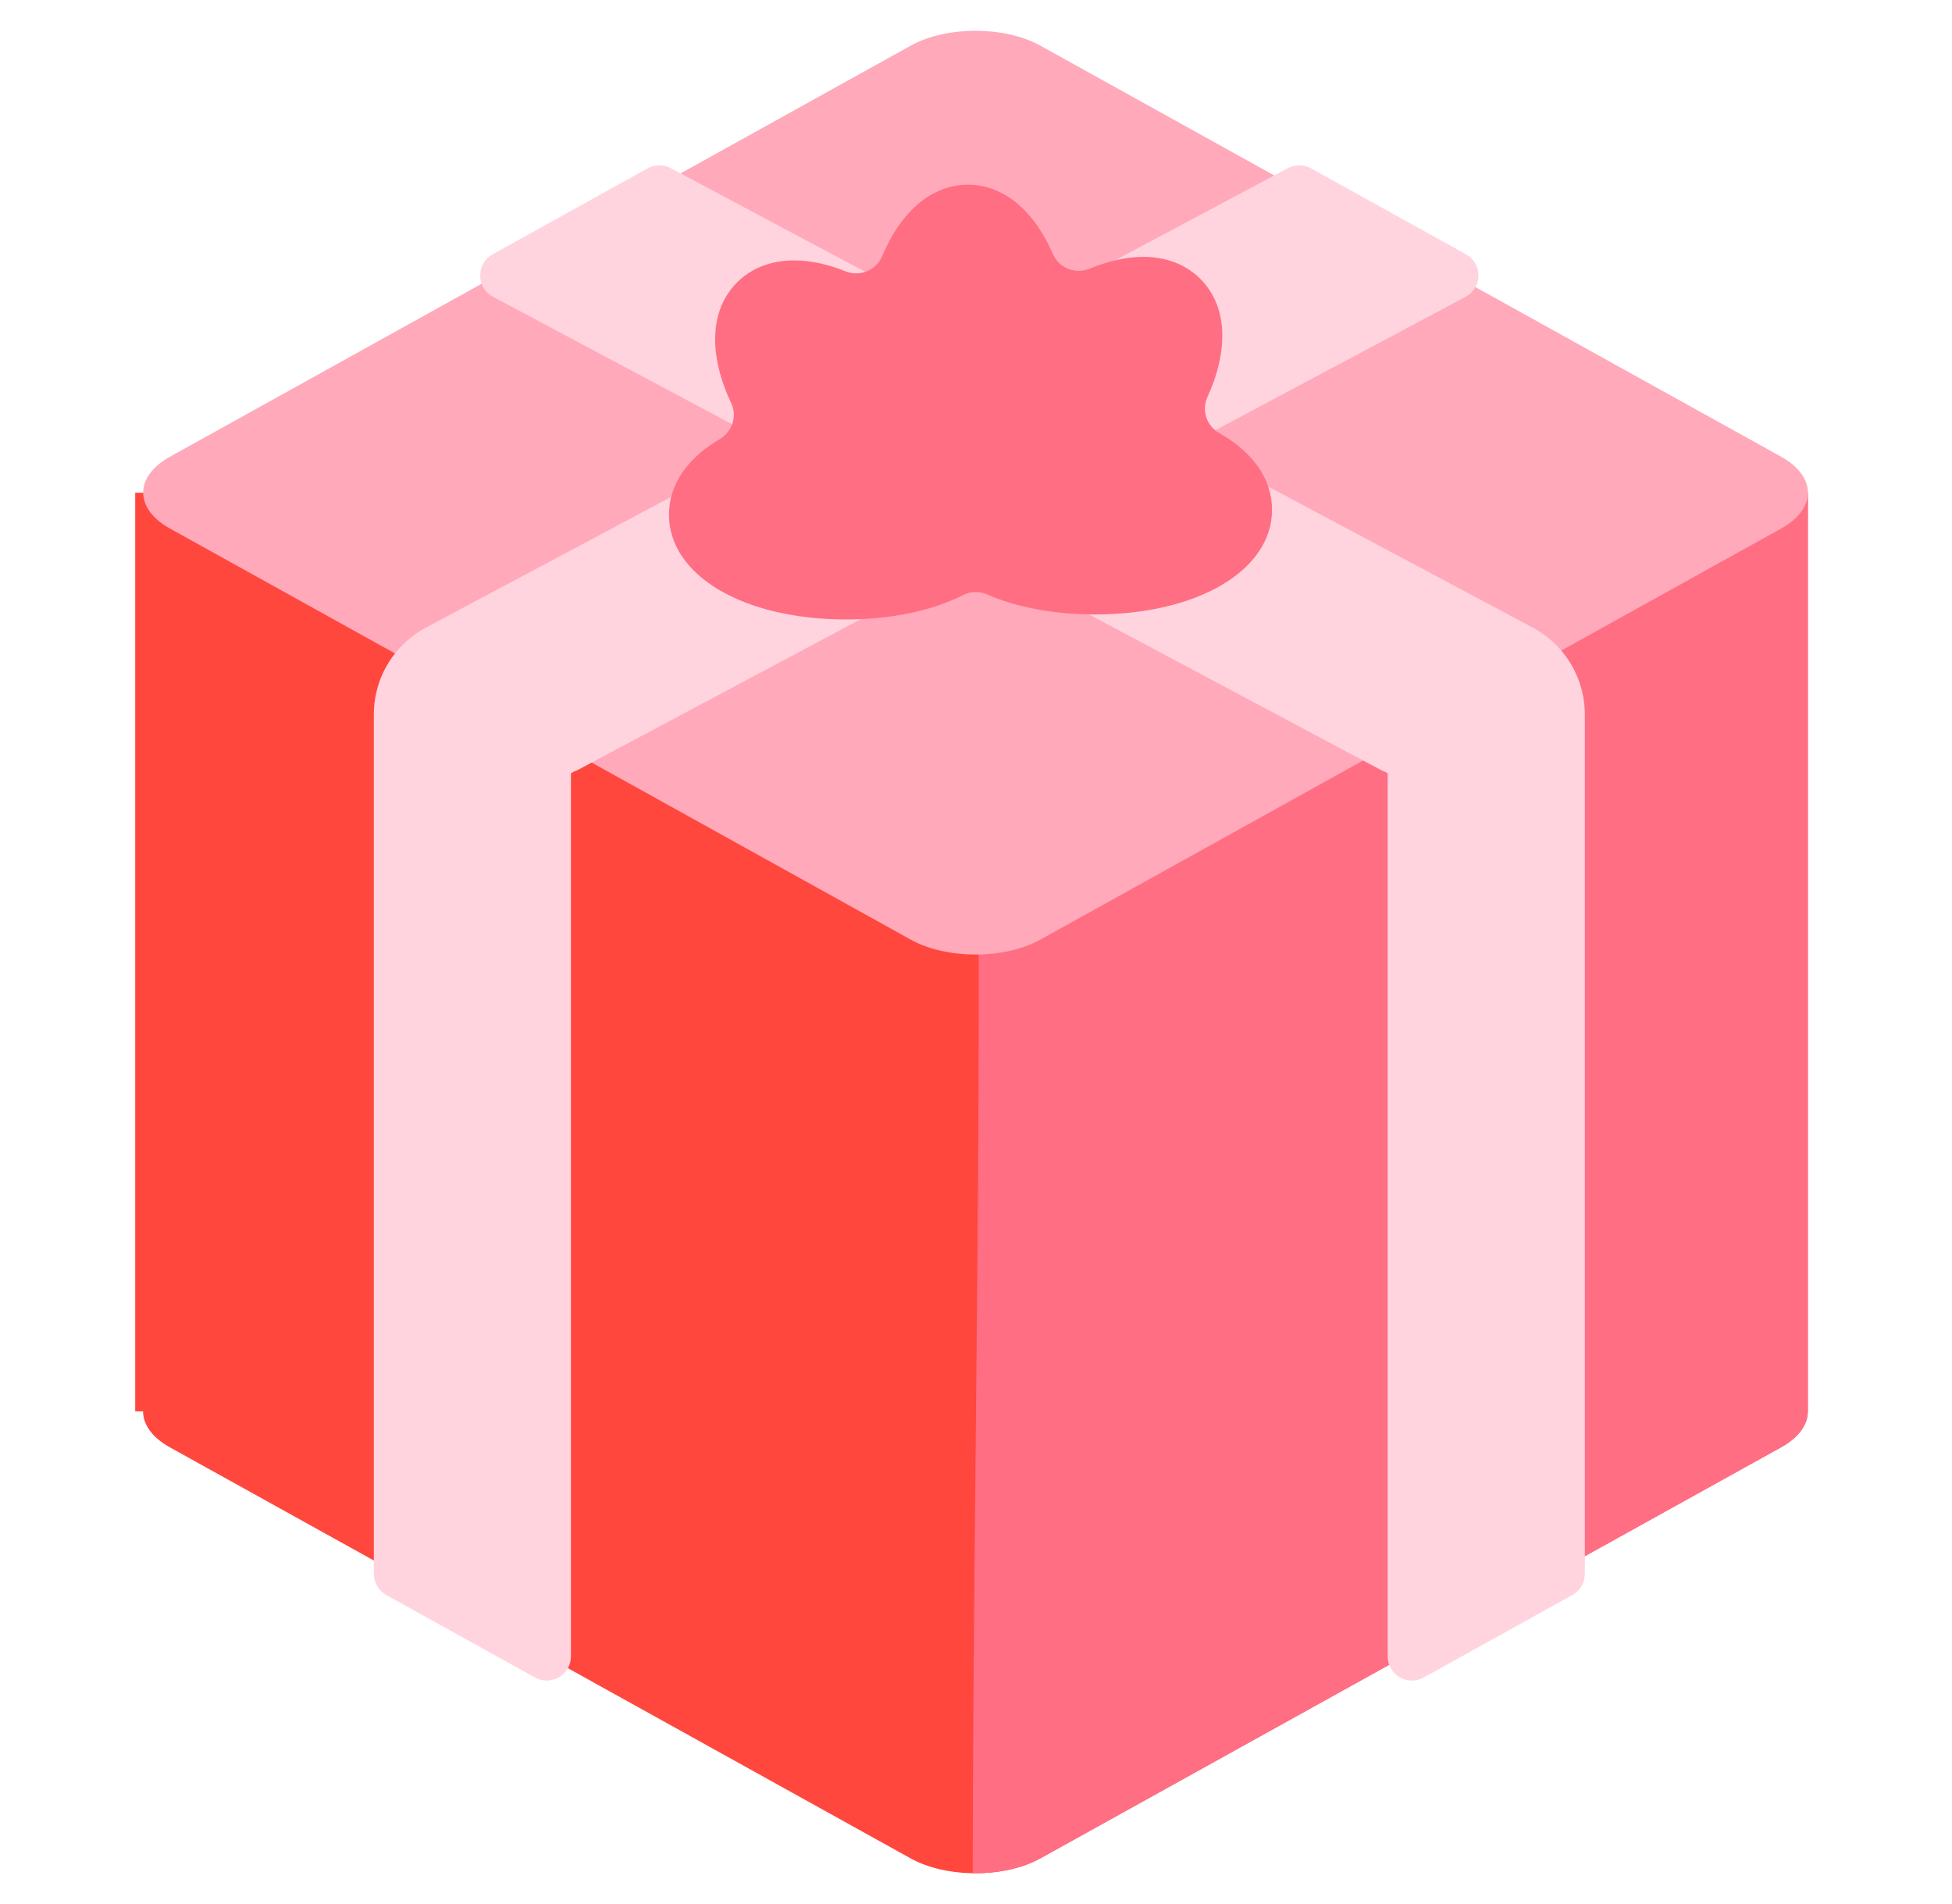 <svg width="41" height="40" viewBox="0 0 41 40" fill="none" xmlns="http://www.w3.org/2000/svg">
<path d="M37.41 30.404L21.846 39.043C21.099 39.457 19.877 39.457 19.13 39.043L3.565 30.404C3.192 30.197 3.005 29.923 3.005 29.65H2.84V10.352H37.971V29.65C37.971 29.923 37.784 30.197 37.41 30.404Z" fill="#FF473E"/>
<path d="M37.973 10.352V29.65C37.973 29.923 37.786 30.197 37.413 30.404L21.848 39.043C21.46 39.258 20.943 39.361 20.431 39.352C20.444 29.688 20.718 20.012 20.418 10.352L37.973 10.352Z" fill="#FF6E83"/>
<path d="M19.133 19.742L3.568 11.103C2.821 10.689 2.821 10.011 3.568 9.596L19.133 0.957C19.88 0.543 21.101 0.543 21.848 0.957L37.413 9.596C38.16 10.011 38.16 10.689 37.413 11.103L21.848 19.742C21.101 20.157 19.88 20.157 19.133 19.742Z" fill="#FFA9BA"/>
<path d="M31.054 5.791C31.053 5.883 31.028 5.972 30.98 6.05C30.933 6.128 30.866 6.192 30.785 6.235L12.135 16.176C12.11 16.19 12.083 16.201 12.055 16.21L11.992 16.245V34.798C11.992 34.886 11.969 34.973 11.925 35.05C11.881 35.127 11.818 35.191 11.742 35.236C11.666 35.28 11.579 35.304 11.491 35.306C11.402 35.307 11.315 35.285 11.238 35.242L8.113 33.508C8.034 33.464 7.968 33.399 7.922 33.321C7.876 33.243 7.852 33.154 7.852 33.063V15.01C7.852 14.7 7.921 14.394 8.055 14.115C8.189 13.836 8.384 13.59 8.626 13.396L8.644 13.382C8.685 13.35 8.724 13.322 8.764 13.295C8.823 13.254 8.885 13.217 8.948 13.183L27.053 3.532C27.127 3.493 27.211 3.472 27.296 3.473C27.381 3.474 27.464 3.495 27.538 3.537L30.793 5.343C30.872 5.387 30.939 5.452 30.985 5.531C31.031 5.61 31.055 5.7 31.054 5.791ZM32.774 13.645C32.655 13.511 32.52 13.392 32.371 13.292C32.362 13.285 32.352 13.279 32.34 13.271C32.292 13.24 32.242 13.21 32.192 13.183L14.087 3.532C14.012 3.492 13.928 3.472 13.844 3.473C13.759 3.473 13.676 3.495 13.602 3.537L10.347 5.343C10.267 5.387 10.201 5.452 10.155 5.531C10.109 5.61 10.085 5.7 10.085 5.791C10.086 5.883 10.112 5.972 10.159 6.05C10.206 6.128 10.274 6.192 10.355 6.235L29.004 16.176C29.03 16.19 29.057 16.201 29.084 16.21L29.147 16.246V34.798C29.147 34.886 29.17 34.973 29.214 35.05C29.258 35.127 29.321 35.191 29.398 35.236C29.474 35.28 29.56 35.305 29.649 35.306C29.737 35.307 29.824 35.285 29.902 35.242L33.027 33.508C33.106 33.464 33.172 33.399 33.218 33.321C33.264 33.243 33.288 33.154 33.288 33.063V15.01C33.288 14.508 33.105 14.023 32.774 13.645Z" fill="#FFD4DE"/>
<path d="M26.718 10.709C26.718 11.983 25.155 12.908 23.001 12.908C22.123 12.908 21.343 12.754 20.727 12.485C20.649 12.451 20.564 12.435 20.478 12.437C20.392 12.44 20.308 12.461 20.232 12.5C19.59 12.824 18.739 13.013 17.767 13.013C15.614 13.013 14.051 12.088 14.051 10.813C14.051 10.172 14.447 9.619 15.115 9.228C15.379 9.074 15.489 8.745 15.359 8.47C14.882 7.462 14.898 6.517 15.482 5.933C15.784 5.63 16.199 5.471 16.68 5.471C17.019 5.471 17.386 5.55 17.763 5.701C17.908 5.758 18.07 5.757 18.214 5.696C18.358 5.636 18.473 5.521 18.532 5.377C18.92 4.451 19.562 3.881 20.332 3.881C21.088 3.881 21.721 4.432 22.111 5.33C22.241 5.628 22.582 5.77 22.882 5.646C23.277 5.484 23.661 5.396 24.014 5.396C24.622 5.396 25.001 5.648 25.212 5.859C25.787 6.433 25.811 7.356 25.36 8.344C25.233 8.621 25.345 8.949 25.61 9.099C26.304 9.491 26.718 10.054 26.718 10.709Z" fill="#FF6E83"/>
</svg>
